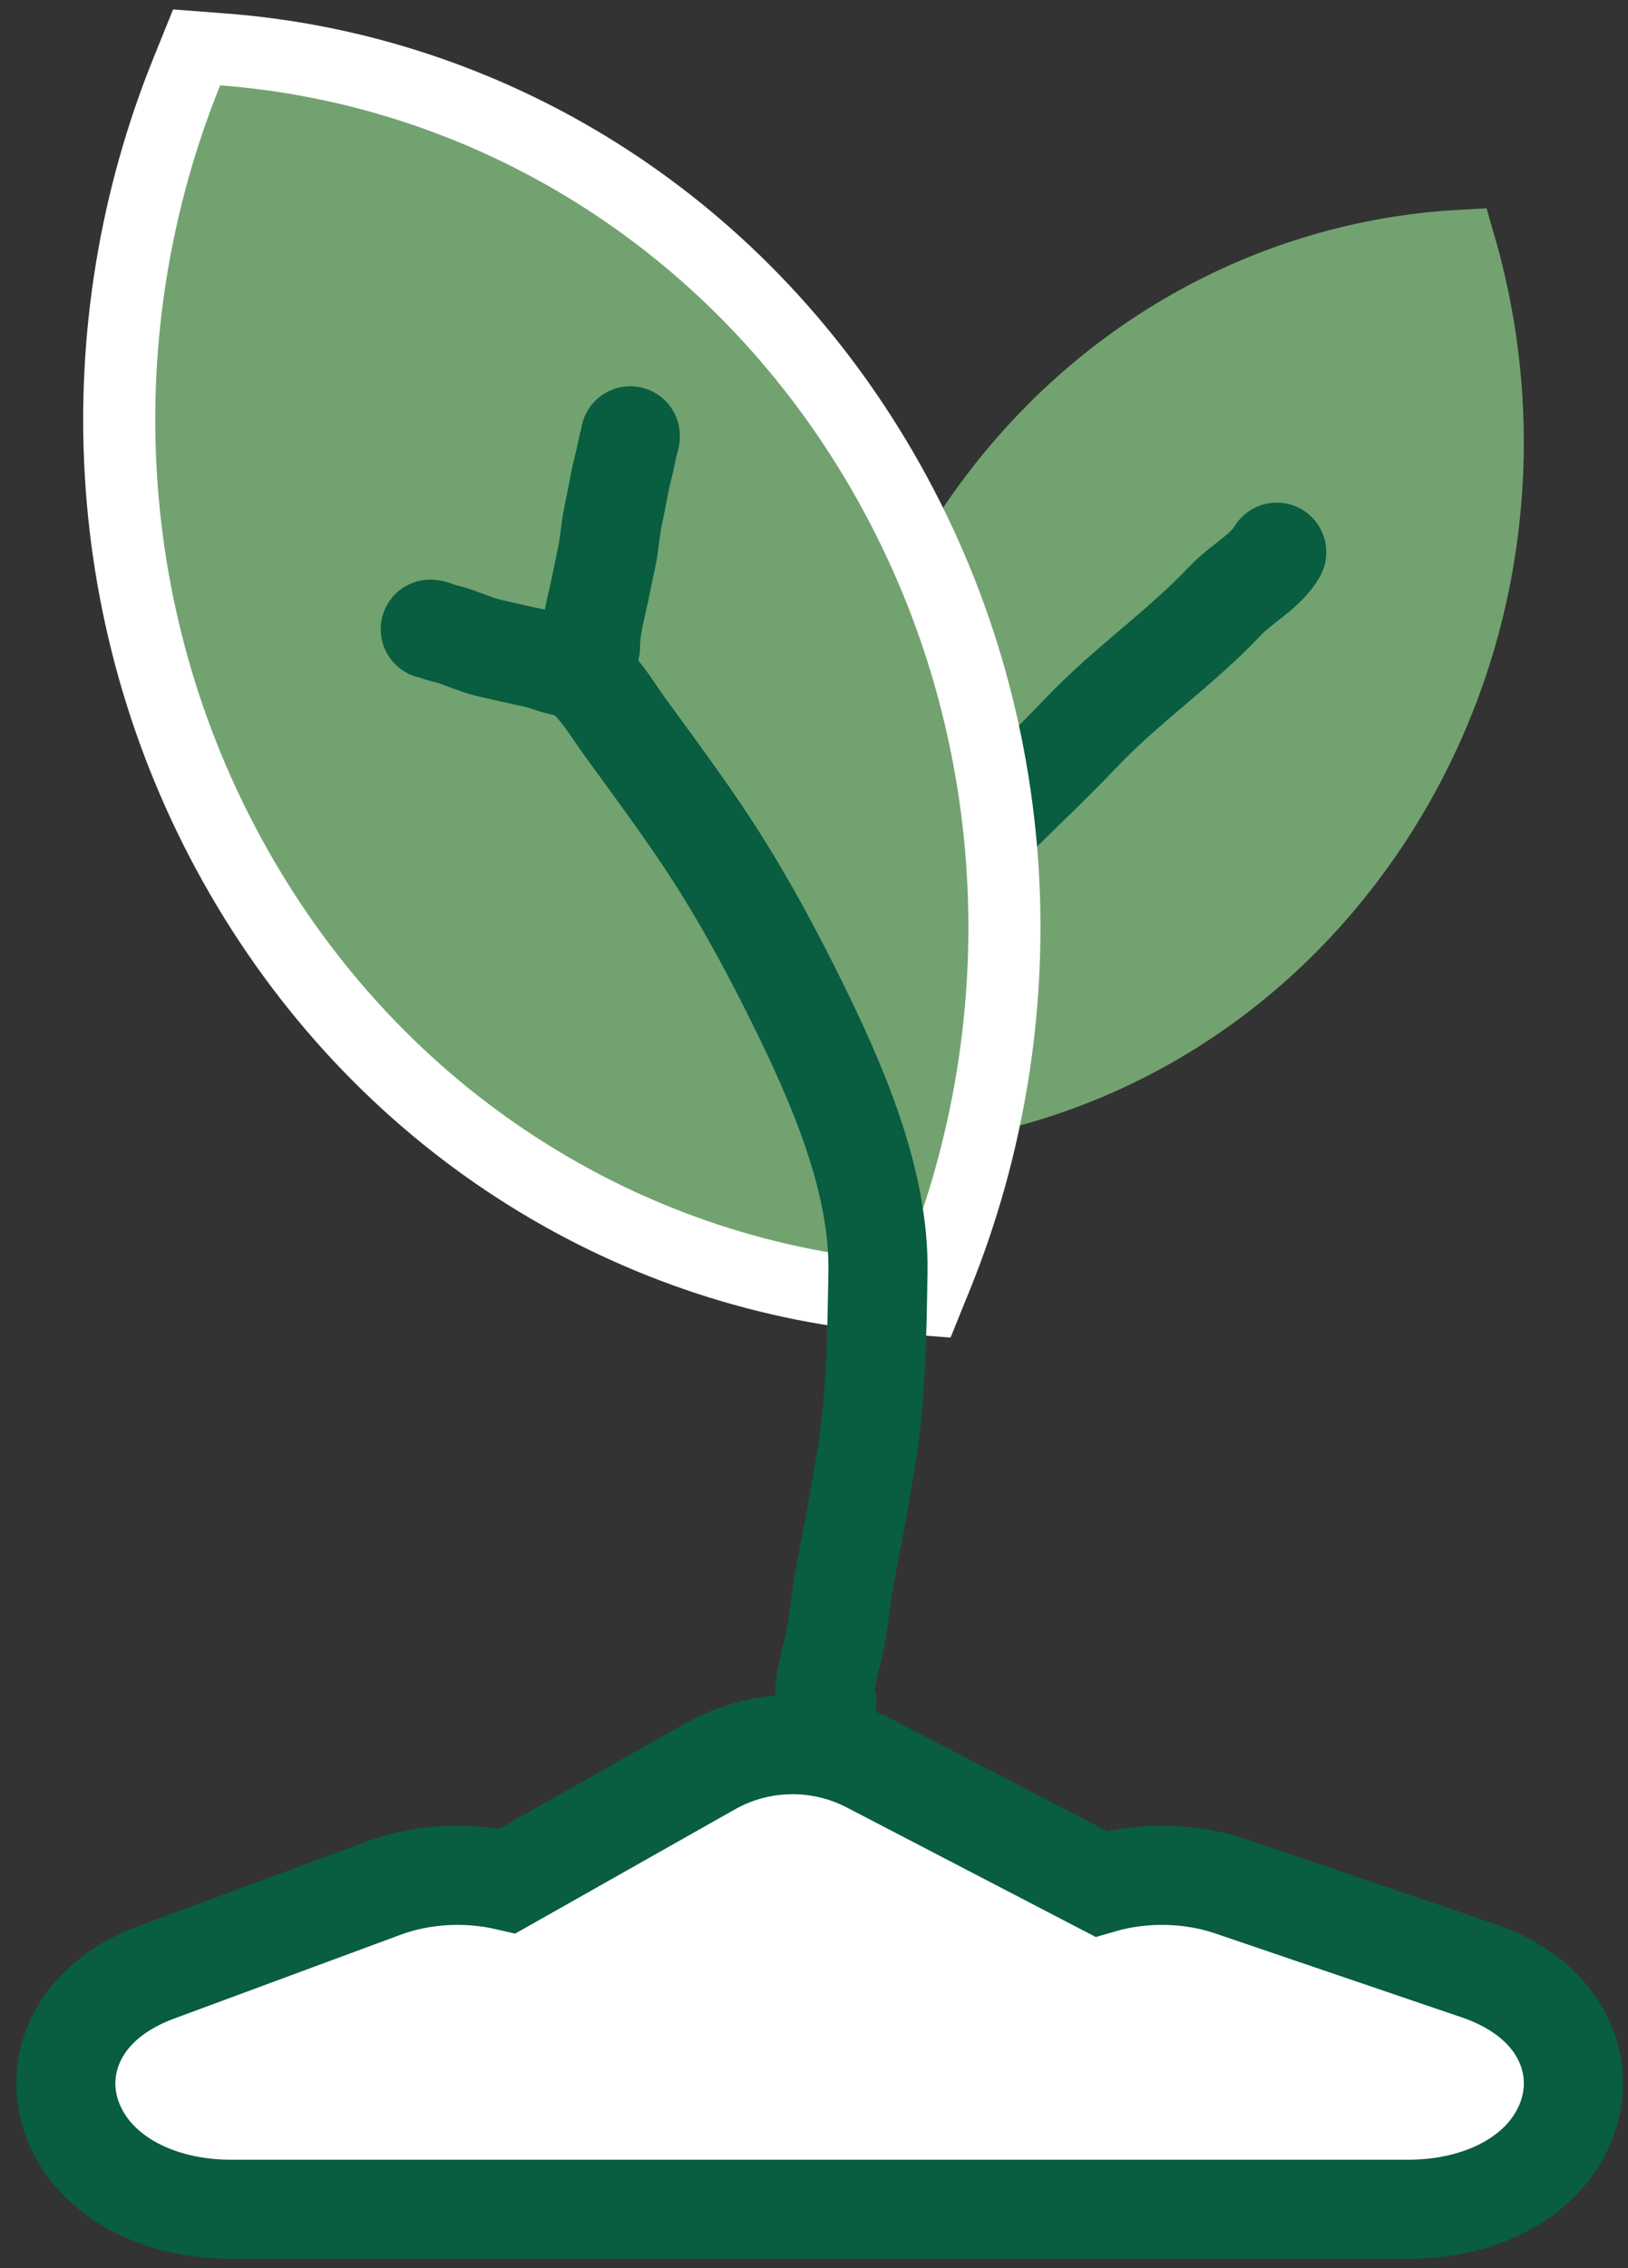 <svg width="79" height="110" viewBox="0 0 79 110" fill="none" xmlns="http://www.w3.org/2000/svg">
<rect x="0" y="0" width="79" height="110" fill="#333333" stroke="none"/>
<path d="M34.475 85.664C36.861 84.316 39.767 84.265 42.199 85.529C43.6 86.258 50.846 90.026 53.428 91.368C55.454 90.776 57.75 90.817 59.736 91.493L71.7 95.564C73.355 96.128 74.739 97.06 75.573 98.387C76.437 99.762 76.569 101.356 76.03 102.8C74.987 105.59 71.85 107.153 68.346 107.153H11.2C7.751 107.153 4.653 105.634 3.56 102.917C2.994 101.509 3.07 99.93 3.882 98.54C4.666 97.198 6.005 96.242 7.614 95.647L18.621 91.575C20.491 90.884 22.66 90.77 24.629 91.228L34.475 85.664Z" fill="white" stroke="#095D40" stroke-width="4.81"/>
<path d="M70.843 11.926C61.708 12.437 52.859 17.18 47.164 25.681C41.453 34.208 40.187 44.626 42.875 53.899C52.01 53.388 60.859 48.646 66.553 40.145C72.265 31.618 73.531 21.199 70.843 11.926Z" fill="#72A270" stroke="#72A270" stroke-width="3.498"/>
<path d="M42.021 49.565C42.101 47.634 43.323 45.571 44.479 43.985C46.739 40.885 49.771 38.384 52.428 35.575C54.601 33.277 57.318 31.413 59.468 29.124C60.195 28.349 61.453 27.684 61.956 26.783" stroke="#095D40" stroke-width="4.81" stroke-linecap="round"/>
<path d="M10.815 2.396C23.58 3.364 35.67 10.538 42.79 22.788C49.905 35.029 50.439 49.55 45.465 61.849L44.985 63.033L43.711 62.937C30.947 61.97 18.856 54.795 11.736 42.545C4.621 30.303 4.087 15.783 9.062 3.484L9.541 2.299L10.815 2.396Z" fill="#72A270" stroke="white" stroke-width="3.498"/>
<path d="M28.527 32.913C29.229 33.562 29.741 34.449 30.297 35.217C31.911 37.444 33.585 39.665 35.041 42C36.362 44.119 37.525 46.287 38.631 48.521C40.587 52.471 42.684 57.223 42.604 61.718C42.548 64.82 42.523 67.811 42.008 70.887C41.705 72.699 41.378 74.494 41.023 76.294C40.779 77.531 40.715 78.817 40.415 80.032C40.313 80.445 39.798 82.283 40.133 82.578" stroke="#095D40" stroke-width="4.81" stroke-linecap="round"/>
<path d="M28.653 31.381C28.653 30.445 28.908 29.547 29.105 28.639C29.216 28.128 29.309 27.614 29.425 27.103C29.584 26.402 29.605 25.681 29.761 24.98C29.93 24.22 30.04 23.451 30.232 22.695C30.325 22.328 30.401 21.956 30.481 21.587C30.512 21.442 30.586 21.288 30.586 21.139" stroke="#095D40" stroke-width="4.81" stroke-linecap="round"/>
<path d="M27.707 32.368C27.105 32.344 26.51 32.035 25.924 31.915C25.187 31.765 24.45 31.59 23.717 31.422C23.179 31.298 22.664 31.07 22.145 30.887C21.866 30.788 21.574 30.727 21.292 30.64C21.161 30.599 21.018 30.517 20.878 30.517" stroke="#095D40" stroke-width="4.81" stroke-linecap="round"/>
</svg>
